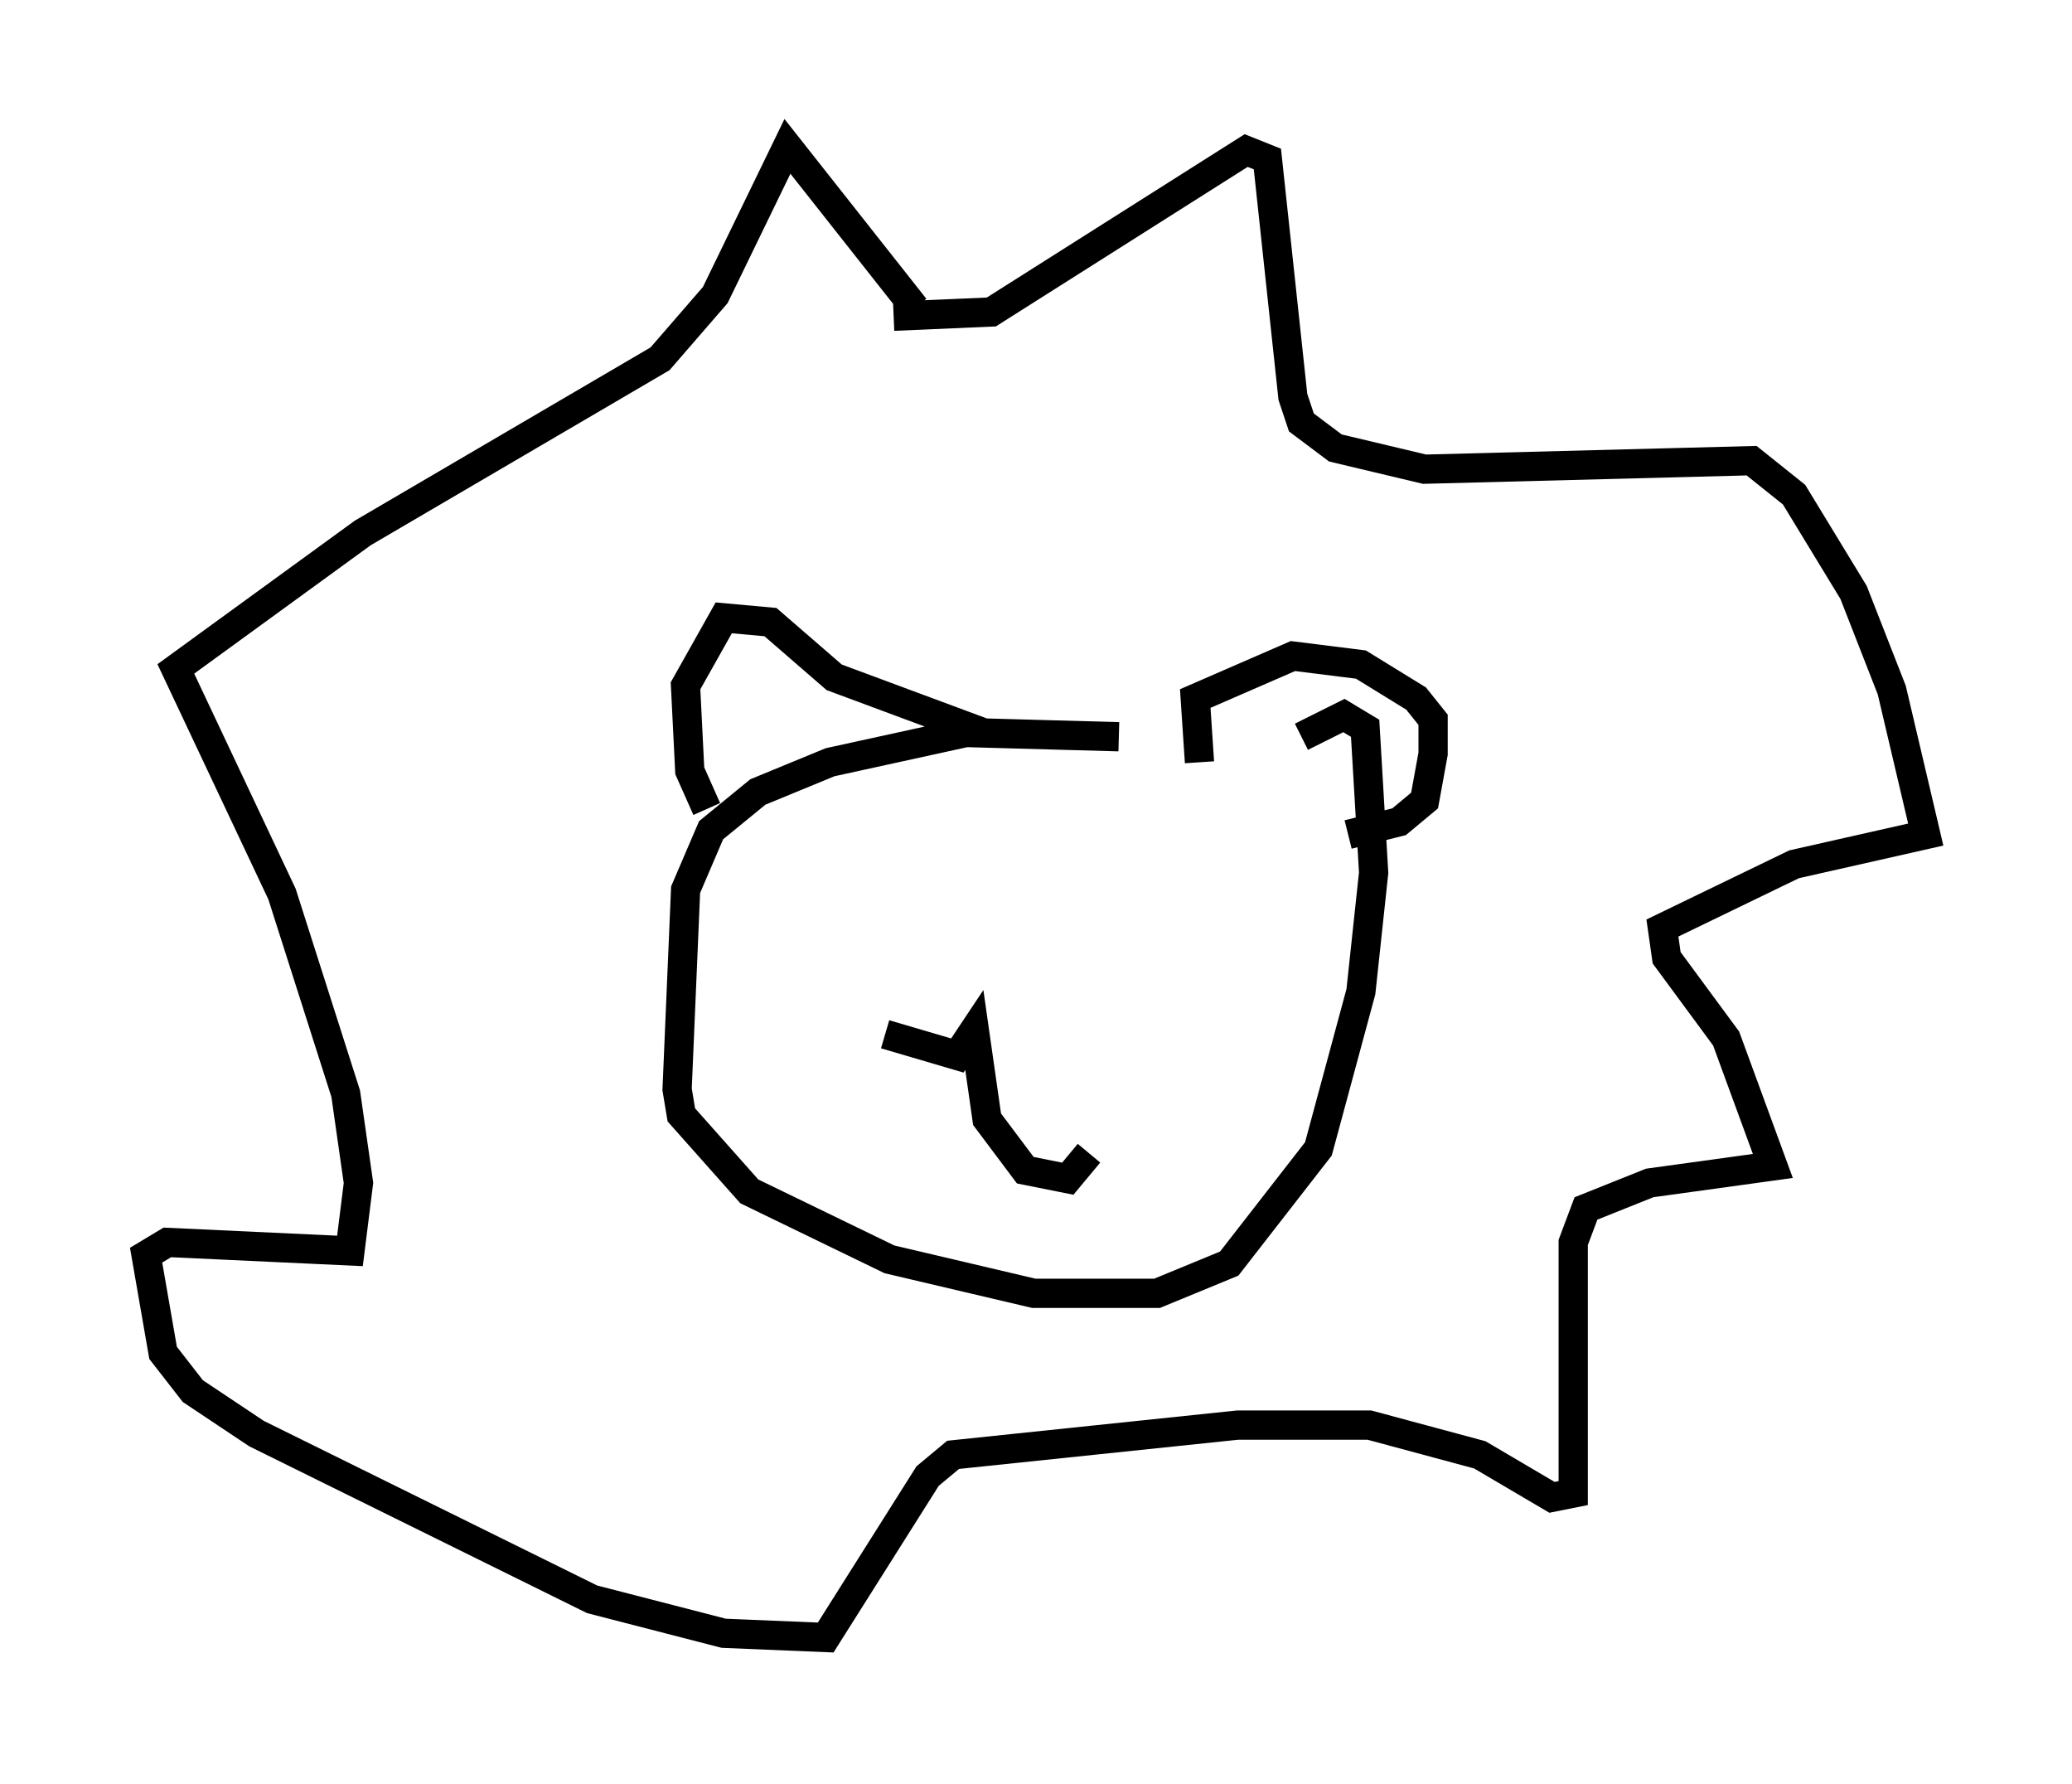 <?xml version="1.0" encoding="utf-8" ?>
<svg baseProfile="full" height="60.983" version="1.1" width="70.86" xmlns="http://www.w3.org/2000/svg" xmlns:ev="http://www.w3.org/2001/xml-events" xmlns:xlink="http://www.w3.org/1999/xlink"><defs /><rect fill="white" height="60.983" width="70.86" x="0" y="0" /><path d="M41.168, 26.788 m-2.905, -1.598 l-5.229, -0.145 -4.648, 1.017 l-2.469, 1.017 -1.598, 1.307 l-0.872, 2.034 -0.291, 6.827 l0.145, 0.872 2.324, 2.615 l4.793, 2.324 4.939, 1.162 l4.212, 0.0 2.469, -1.017 l3.05, -3.922 1.453, -5.374 l0.436, -4.067 -0.291, -4.939 l-0.726, -0.436 -1.453, 0.726 m-3.486, 0.872 l-0.145, -2.179 3.341, -1.453 l2.324, 0.291 1.888, 1.162 l0.581, 0.726 0.0, 1.162 l-0.291, 1.598 -0.872, 0.726 l-1.743, 0.436 m-12.492, -3.486 l-5.084, -1.888 -2.179, -1.888 l-1.598, -0.145 -1.307, 2.324 l0.145, 2.905 0.581, 1.307 m6.391, -16.849 l3.341, -0.145 8.715, -5.52 l0.726, 0.291 0.872, 8.134 l0.291, 0.872 1.162, 0.872 l3.05, 0.726 11.184, -0.291 l1.453, 1.162 2.034, 3.341 l1.307, 3.341 1.162, 4.939 l-4.503, 1.017 -4.503, 2.179 l0.145, 1.017 2.034, 2.76 l1.598, 4.358 -4.212, 0.581 l-2.179, 0.872 -0.436, 1.162 l0.0, 8.57 -0.726, 0.145 l-2.469, -1.453 -3.777, -1.017 l-4.503, 0.0 -9.732, 1.017 l-0.872, 0.726 -3.486, 5.52 l-3.486, -0.145 -4.503, -1.162 l-11.475, -5.665 -2.179, -1.453 l-1.017, -1.307 -0.581, -3.341 l0.726, -0.436 6.246, 0.291 l0.291, -2.324 -0.436, -3.05 l-2.179, -6.827 -3.631, -7.698 l6.391, -4.648 10.168, -5.955 l1.888, -2.179 2.469, -5.084 l4.358, 5.52 m-1.017, 24.838 l2.469, 0.726 0.581, -0.872 l0.436, 3.05 1.307, 1.743 l1.453, 0.291 0.726, -0.872 " fill="none" stroke="black" stroke-width="1" /></svg>